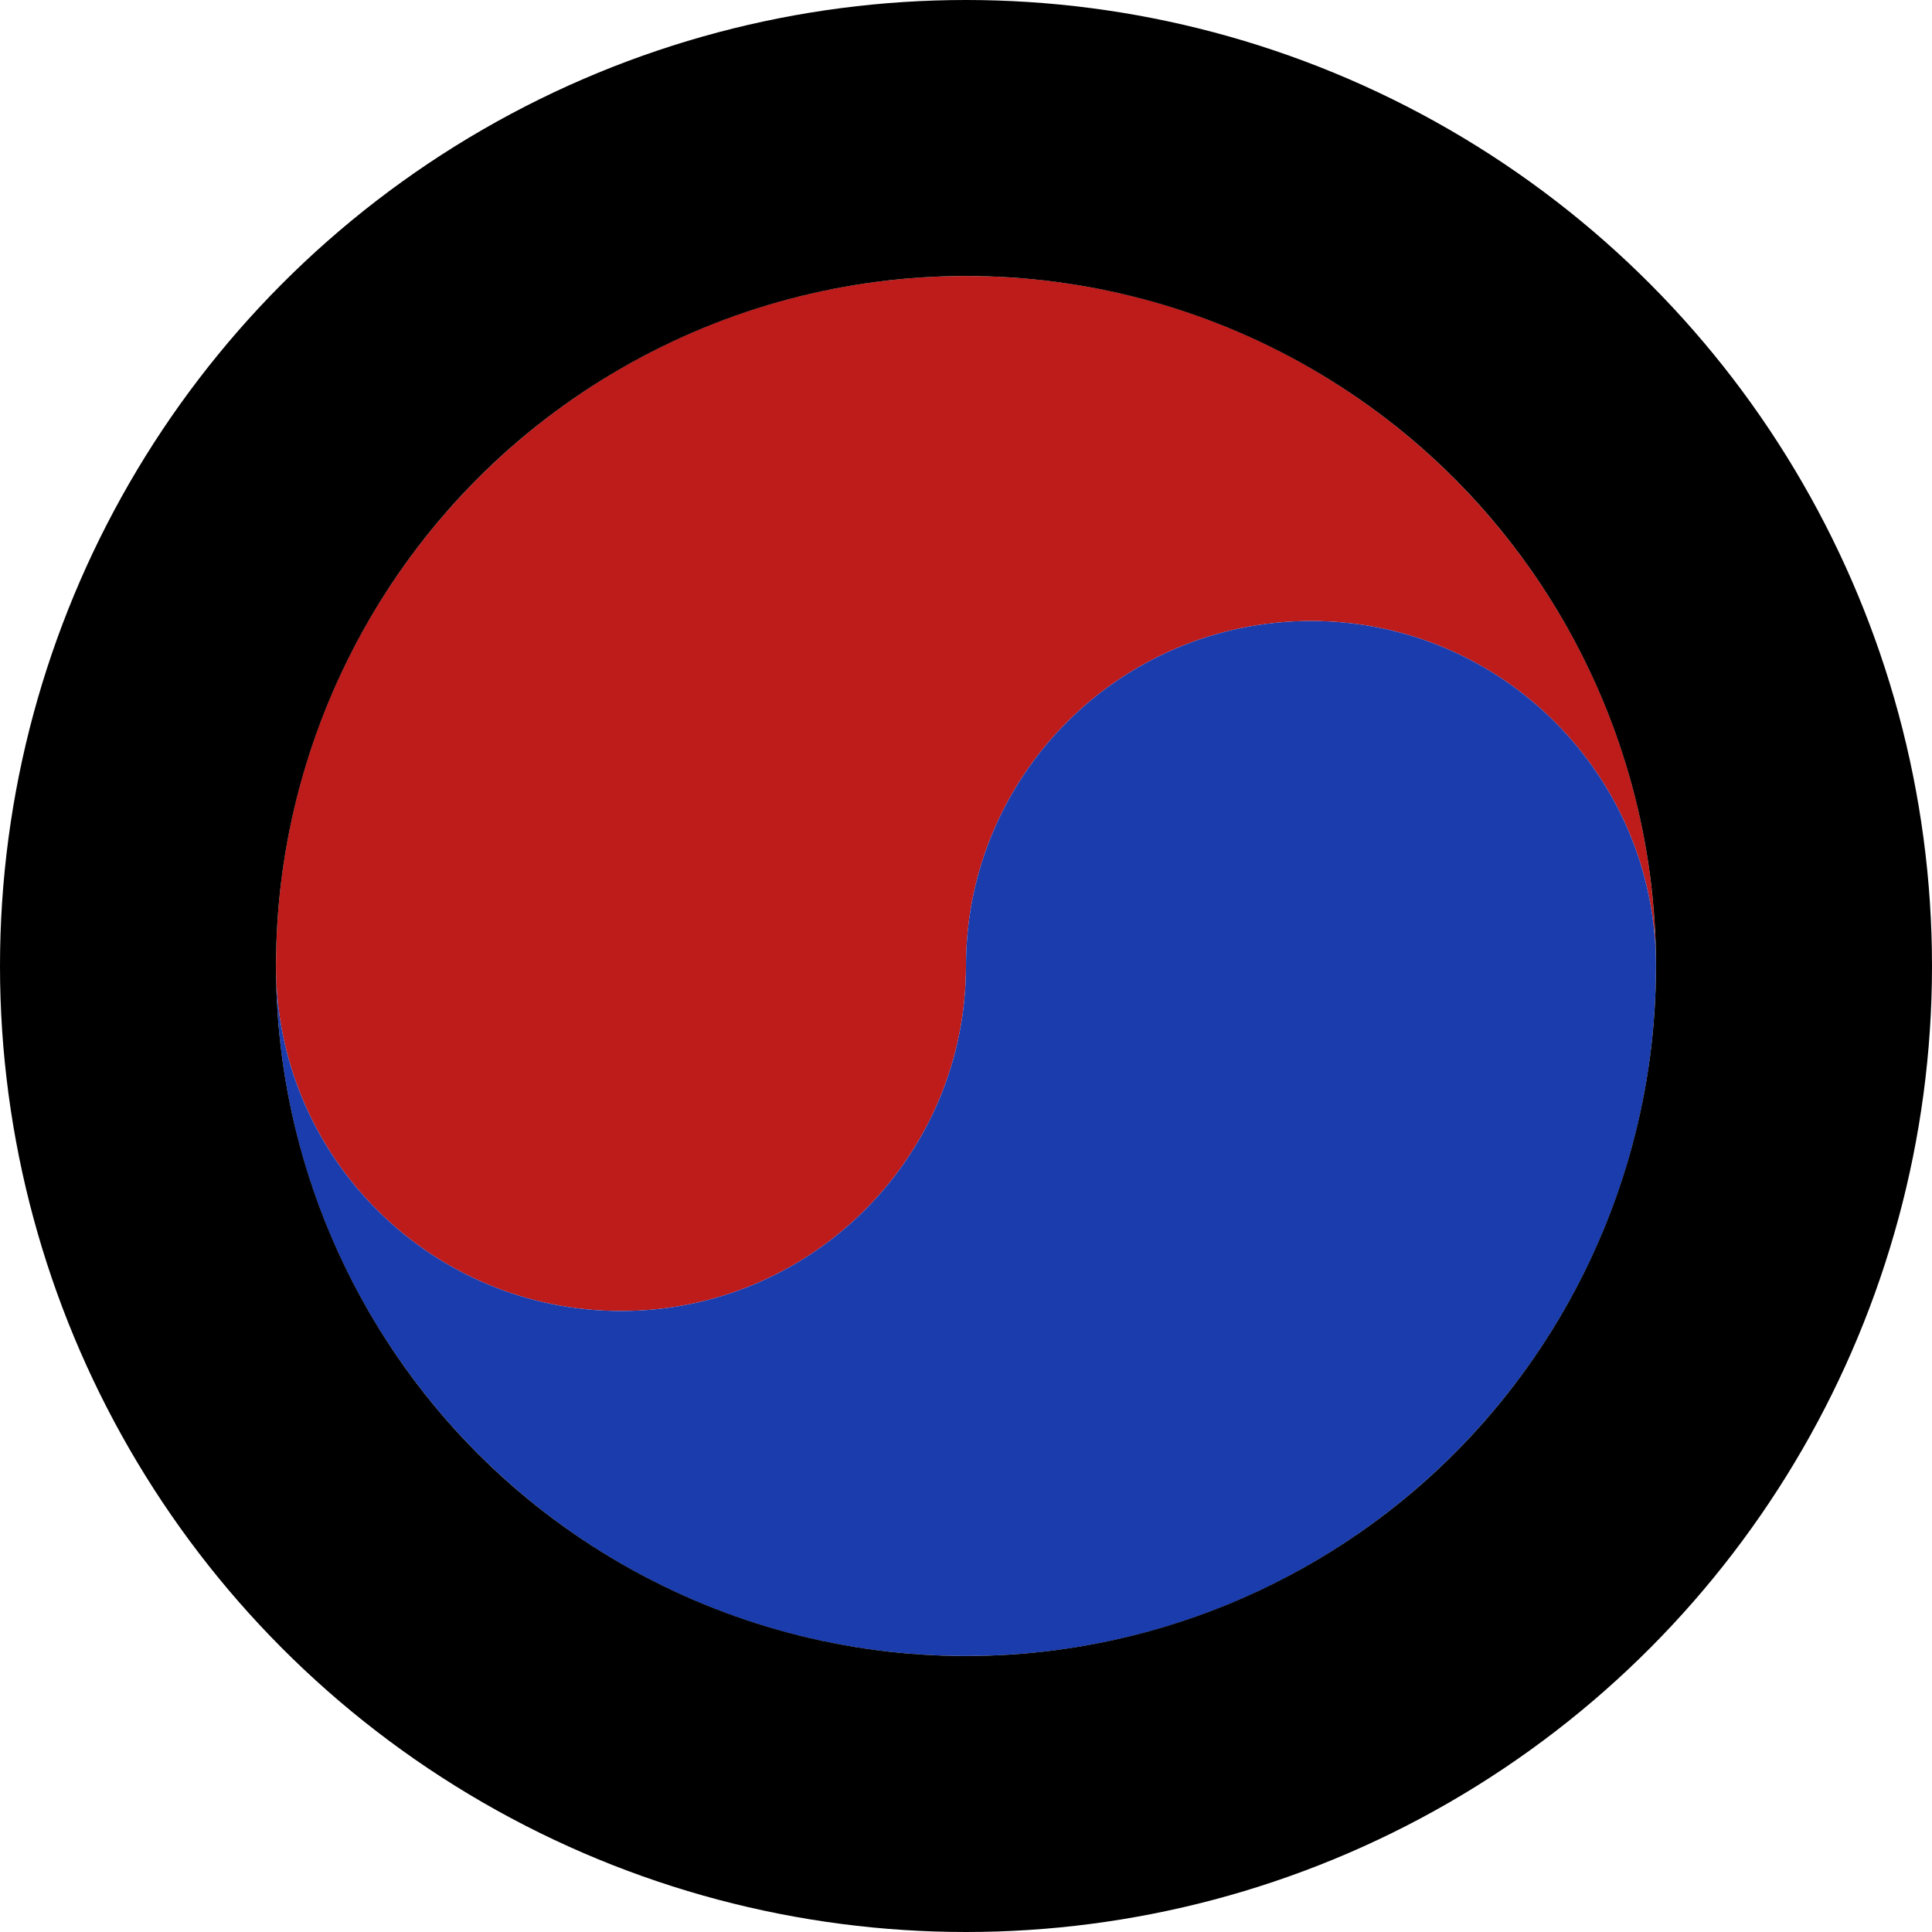 <svg width="70" height="70" viewBox="0 0 70 70" fill="none" xmlns="http://www.w3.org/2000/svg">
<path d="M35 10C48.699 10 59.823 21.019 59.995 34.678C59.824 27.923 54.295 22.5 47.499 22.5C40.596 22.5 35 28.097 35 35L34.995 35.322C34.824 42.077 29.296 47.5 22.5 47.5C15.597 47.5 10 41.904 10 35C10 21.193 21.193 10 35 10Z" fill="#BE1B1B"/>
<path d="M47.499 22.5C54.403 22.5 59.999 28.096 59.999 35C59.999 48.807 48.807 60 35 60C21.409 60 10.351 49.154 10.009 35.645L10.004 35.322C10.175 42.077 15.704 47.5 22.5 47.5C29.296 47.5 34.824 42.077 34.995 35.322L35 35C35 28.097 40.596 22.5 47.499 22.5Z" fill="#1A3CAD"/>
<circle cx="35" cy="35" r="30" transform="matrix(1 0 0 -1 0 70)" stroke="black" stroke-width="10"/>
</svg>
